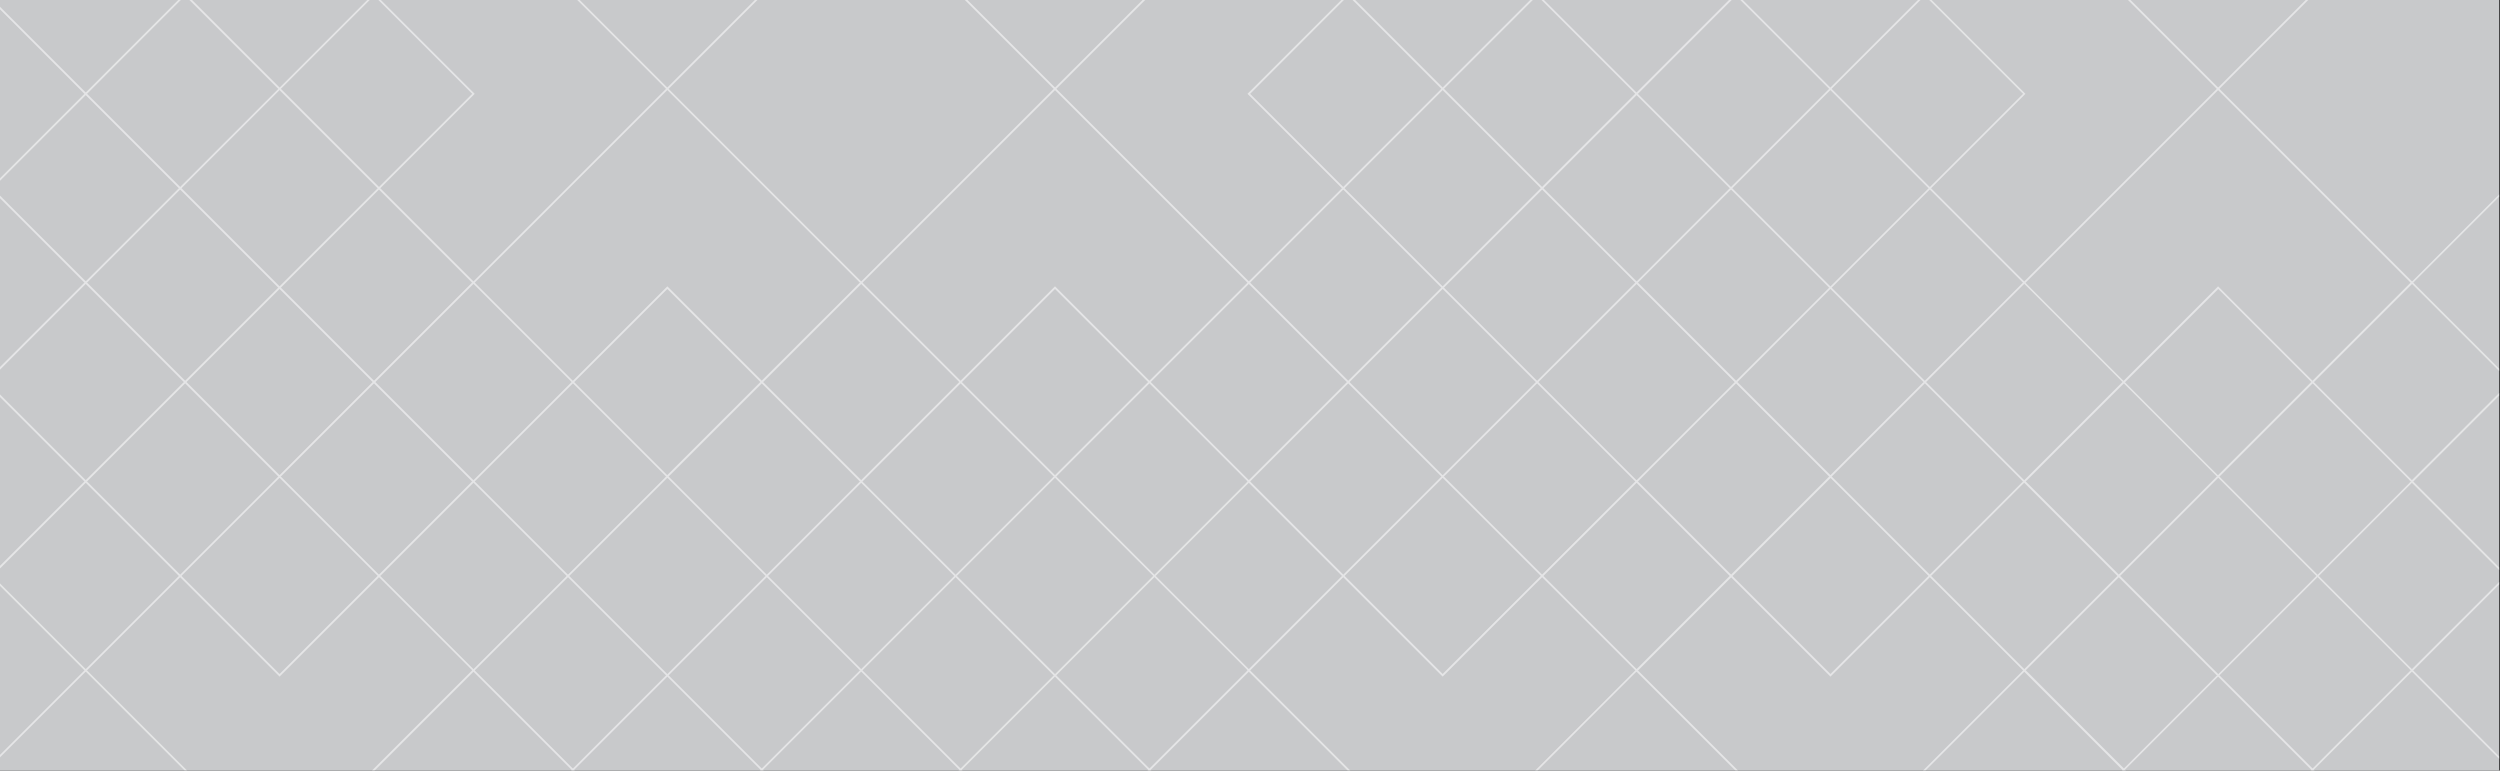 <svg version="1.1" id="Layer_2" xmlns="http://www.w3.org/2000/svg" xmlns:xlink="http://www.w3.org/1999/xlink" x="0" y="0" viewBox="0 0 1700 524" xml:space="preserve"><rect x="0" y="0" width="1700" height="524" fill="#333333" stroke="none"/><style type="text/css">.st0{opacity:.7;clip-path:url(#SVGID_2_)}.st1{fill:#f1f1f2}</style><defs><path id="SVGID_1_" d="M-1 0h1700.4v524H-1z"/></defs><use xlink:href="#SVGID_1_" overflow="visible" fill="#c8c9cb"/><clipPath id="SVGID_2_"><use xlink:href="#SVGID_1_" overflow="visible"/></clipPath><g class="st0"><path class="st1" d="M58.3 193.1l-.4-.4-264.1-264.1.4-.4 132.3-132.3.4.4L58.3-72.3l131.8-131.8.4.4L322.8-71.4l-.4.4L58.3 193.1zM-204.5-71.4L58.3 191.3 189.7 60l.4.4-.4-.4L321.1-71.4l-131-131L58.3-70.5l-.4-.5-131.4-131.4-131 131z"/><path class="st1" d="M190.1 324.9l-.4-.4L58.3 193.1-73.5 324.9l-.4-.4-132.3-132.3.4-.4L58.3-72.3l.4.4 264.1 264.1-.4.4-132.3 132.3zM58.3 191.3l.4.4 131.4 131.4L321 192.2 58.3-70.5-73.1 60.8l-.4-.4.4.4-131.4 131.4 130.9 130.9L58.3 191.3z"/><path class="st1" d="M58.3 328.3l-.4-.4-264.1-264.1.4-.4L-73.5-68.9l.4.4L58.3 62.9 190.1-68.9l.4.4L322.8 63.8l-.4.4L58.3 328.3zM-204.5 63.8L58.3 326.5l131.4-131.4.4.4-.4-.4L321.1 63.8l-131-131L58.3 64.7l-.4-.4L-73.5-67.2l-131 131z"/><path class="st1" d="M190.1 460.1l-.4-.4L58.3 328.3-73.5 460.1l-.4-.4-132.3-132.3.4-.4L58.3 62.9l.4.4 264.1 264.1-.4.4-132.3 132.3zM58.3 326.5l.4.4 131.4 131.4L321 327.4 58.3 64.7-73.1 196l-.4-.4.4.4-131.4 131.4 130.9 130.9L58.3 326.5z"/><path class="st1" d="M58.3 720.4l-.4-.4-264.1-264.1.4-.4 132.3-132.3.4.4L58.3 455l131.8-131.8.4.4 132.3 132.3-.4.4L58.3 720.4zm-262.8-264.5L58.3 718.6l131.4-131.4.4.4-.4-.4 131.4-131.4-131-130.9L58.3 456.7l-.4-.4-131.4-131.4-131 131z"/><path class="st1" d="M190.1 852.2l-.4-.4L58.3 720.4-73.5 852.2l-.4-.4-132.3-132.3.4-.4L58.3 455l.4.4 264.1 264.1-.4.4-132.3 132.3zM58.3 718.6l.4.4 131.4 131.4L321 719.5 58.3 456.7-73.1 588.1l-.4-.4.4.4-131.4 131.4 130.9 130.9L58.3 718.6z"/><path class="st1" d="M717.4 852.2l-.4-.4-131.4-131.4-131.8 131.8-.4-.4-132.3-132.3.4-.4L585.6 455l.4.4 264.1 264.1-.4.4-132.3 132.3zM585.6 718.6l.4.4 131.4 131.4 130.9-130.9-262.7-262.8-262.8 262.8 130.9 130.9 131.9-131.8z"/><path class="st1" d="M585.6 720.4l-.4-.4-264.1-264.1.4-.4 132.3-132.3.4.4L585.6 455l131.8-131.8.4.4 132.3 132.3-.4.4-264.1 264.1zM454.2 587.2l131.4 131.4 262.8-262.8-131-130.9-131.8 131.8-.4-.4-131.4-131.4-131 131 131.4 131.3z"/><path class="st1" d="M717.4 723.8l-.4-.4-131.4-131.5-131.8 131.9-.4-.4-132.3-132.3.4-.4 264.1-264.1.4.4 264.1 264.1-.4.4-132.3 132.3zM585.6 590.2l.4.4L717.4 722l130.9-130.9-262.7-262.8-262.8 262.8 131 130.9 131.8-131.8z"/><path class="st1" d="M585.6 591.9l-.4-.4-264.1-264.1.4-.4 132.3-132.3.4.4 131.4 131.4 131.8-131.8.4.4 132.3 132.3-.4.4-264.1 264.1zM454.2 458.8l131.4 131.4 262.8-262.8-131-130.9-131.8 131.8-.4-.4-131.4-131.4-131 130.9 131.4 131.4z"/><path class="st1" d="M717.4 324.9l-.4-.4-131.4-131.4-131.8 131.8-.4-.4-132.3-132.3.4-.4L585.6-72.3l.4.4 264.1 264.1-.4.4-132.3 132.3zM585.6 191.3l.4.4 131.4 131.4 130.9-130.9L585.6-70.5 322.8 192.2l130.9 130.9 131.9-131.8z"/><path class="st1" d="M585.6 193.1l-.4-.4L321.1-71.4l.4-.4 132.3-132.3.4.4L585.6-72.3l131.8-131.8.4.4L850.1-71.4l-.4.4-264.1 264.1zM454.2 60l131.4 131.4L848.3-71.4l-130.9-131L585.6-70.5l-.4-.4-131.4-131.5-131 131L454.2 60z"/><path class="st1" d="M1112.9 193.1l-.4-.4L848.3-71.4l.4-.4L981-204.1l.4.4 131.4 131.4 131.8-131.8.4.4 132.3 132.3-.4.4-264 264.1zM850.1-71.4l262.8 262.8L1244.2 60l.4.4-.4-.4 131.4-131.4-130.9-130.9-131.8 131.8-.4-.4L981-202.4l-130.9 131z"/><path class="st1" d="M1244.7 324.9l-.4-.4-131.4-131.4L981 324.9l-.4-.4-132.3-132.3.4-.4 264.1-264.1.4.4 264.1 264.1-.4.4-132.2 132.3zm-131.8-133.6l.4.4 131.4 131.4 130.9-130.9-262.7-262.7L981.5 60.8l-.4-.4.4.4-131.4 131.4 130.9 131 131.9-131.9z"/><path class="st1" d="M1112.9 328.3l-.4-.4L848.3 63.8l.4-.4L981-68.9l.4.4 131.4 131.4 131.8-131.8.4.4 132.3 132.3-.4.4-264 264.1zM850.1 63.8l262.8 262.8 131.4-131.4.4.4-.4-.4 131.4-131.4-131-131-131.8 131.9-.4-.4L981-67.2l-130.9 131z"/><path class="st1" d="M1244.7 460.1l-.4-.4-131.4-131.4L981 460.1l-.4-.4-132.3-132.3.4-.4 264.1-264.1.4.4 264.1 264.1-.4.4-132.2 132.3zm-131.8-133.6l.4.4 131.4 131.4 130.9-130.9-262.7-262.7L981.5 196l-.4-.4.4.4-131.4 131.4L981 458.3l131.9-131.8z"/><path class="st1" d="M1112.9 720.4l-.4-.4-264.2-264.1.4-.4L981 323.2l.4.4L1112.9 455l131.8-131.8.4.4 132.3 132.3-.4.4-264.1 264.1zM850.1 455.9l262.8 262.8 131.4-131.4.4.4-.4-.4 131.4-131.4L1244.8 325 1113 456.8l-.4-.4L981 324.9l-130.9 131z"/><path class="st1" d="M1244.7 852.2l-.4-.4-131.4-131.4L981 852.2l-.4-.4-132.3-132.3.4-.4L1112.9 455l.4.4 264.1 264.1-.4.4-132.3 132.3zm-131.8-133.6l.4.4 131.4 131.4 130.9-130.9-262.8-262.8-131.3 131.4-.4-.4.4.4-131.4 131.4L981 850.4l131.9-131.8z"/><path class="st1" d="M1772 852.2l-.4-.4-131.4-131.4-131.8 131.8-.4-.4-132.3-132.3.4-.4 264-264.1.4.4 264.1 264.1-.4.4L1772 852.2zm-131.9-133.6l.4.4L1772 850.4l130.9-130.9-262.8-262.8-262.8 262.8 130.9 130.9 131.9-131.8z"/><path class="st1" d="M1640.1 720.4l-.4-.4-264.1-264.1.4-.4 132.3-132.3.4.4L1640.1 455 1772 323.2l.4.4 132.3 132.3-.4.4-264.2 264.1zm-131.3-133.2l131.4 131.4L1903 455.8l-131-130.9-131.8 131.8-.4-.4-131.4-131.4-130.9 130.9 131.3 131.4z"/><path class="st1" d="M1772 723.8l-.4-.4L1640.2 592l-131.8 131.8-.4-.4-132.3-132.3.4-.4 264.1-264.1.4.4 264.1 264.1-.4.4L1772 723.8zm-131.9-133.6l.4.4L1772 722l130.9-130.9-262.8-262.8-262.8 262.8 131 130.9 131.8-131.8z"/><path class="st1" d="M1640.1 591.9l-.4-.4-264.1-264.1.4-.4 132.3-132.3.4.4 131.4 131.4L1772 194.7l.4.4 132.3 132.3-.4.4-264.2 264.1zm-131.3-133.1l131.4 131.4L1903 327.4l-131-130.9-131.8 131.8-.4-.4-131.4-131.4-130.9 130.9 131.3 131.4z"/><path class="st1" d="M1772 324.9l-.4-.4-131.4-131.4-131.8 131.8-.4-.4-132.3-132.3.4-.4 264.1-264.1.4.4 264.1 264.1-.4.4L1772 324.9zm-131.9-133.6l.4.4L1772 323.2l130.9-130.9-262.8-262.8-262.8 262.8 130.9 130.9 131.9-131.9z"/><path class="st1" d="M1640.1 193.1l-.4-.4-264.1-264.1.4-.4 132.3-132.3.4.4 131.4 131.4L1772-204.1l.4.4 132.3 132.3-.4.4-264.2 264.1zM1508.8 60l131.4 131.4L1903-71.4l-131-131-131.9 131.9-.4-.4-131.4-131.4-130.9 130.9L1508.8 60z"/></g></svg>